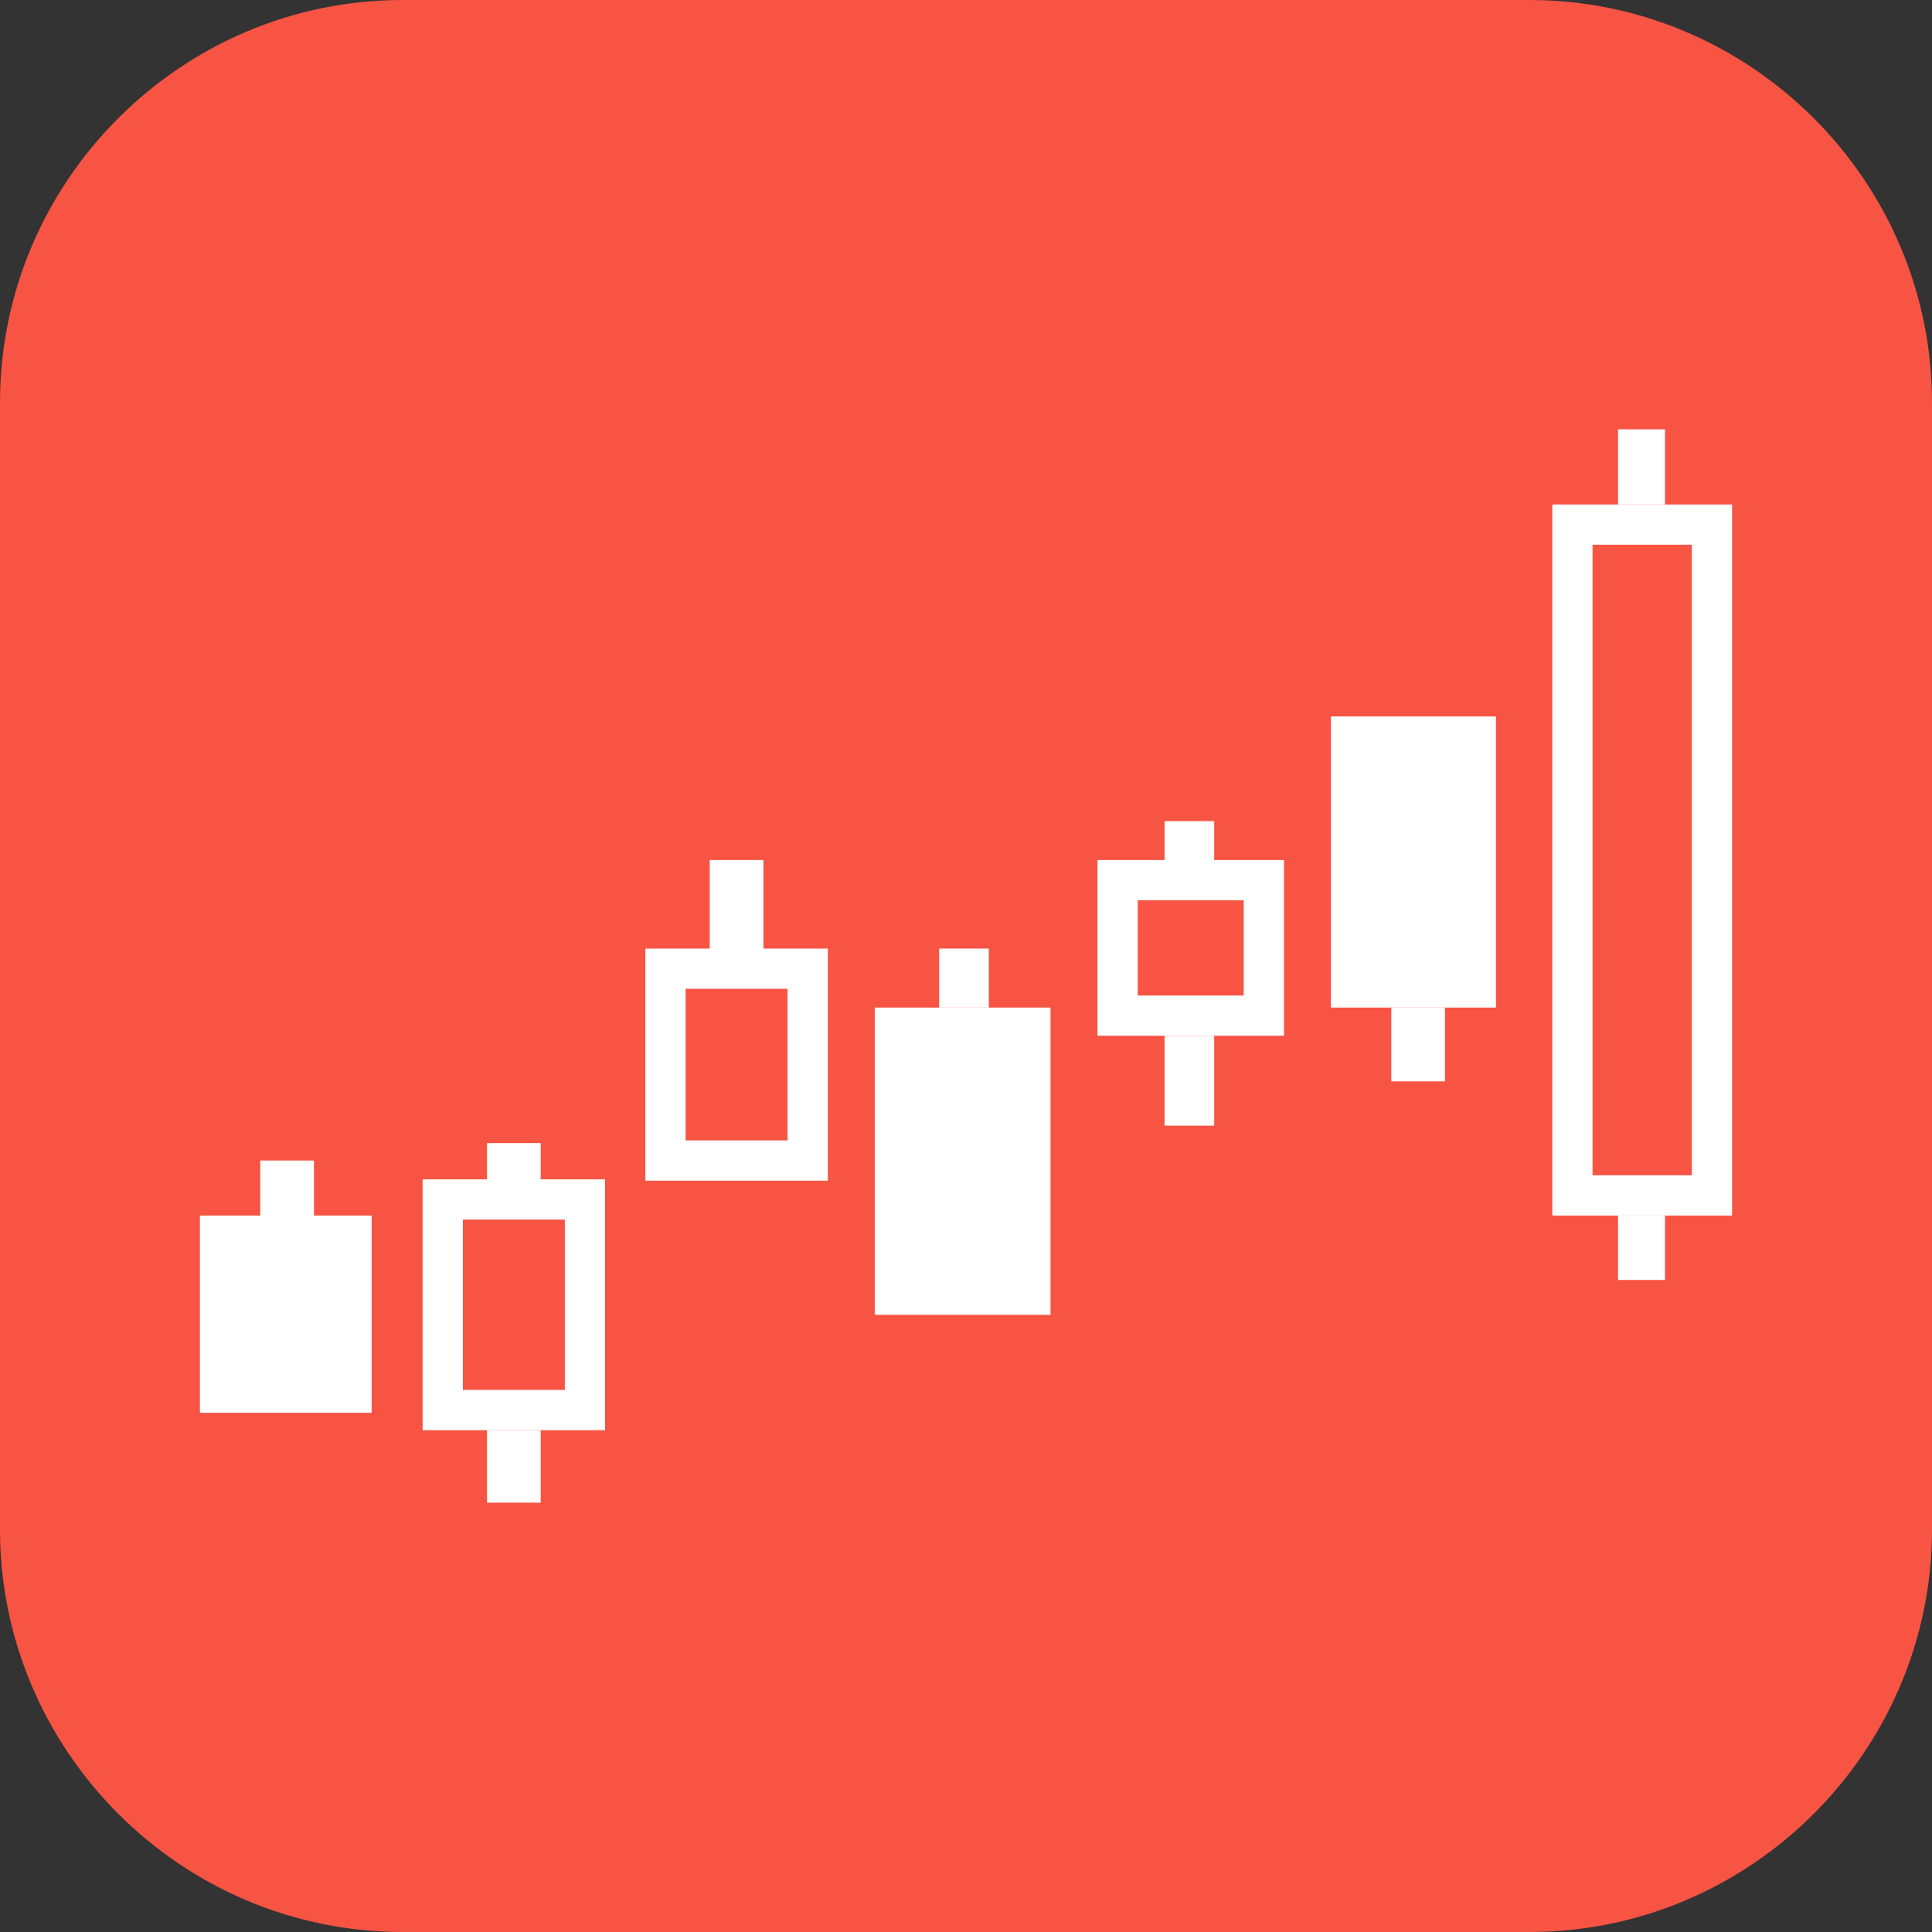 <?xml version="1.0" standalone="no"?><!DOCTYPE svg PUBLIC "-//W3C//DTD SVG 1.1//EN" "http://www.w3.org/Graphics/SVG/1.1/DTD/svg11.dtd"><svg t="1483683068998" class="icon" style="" viewBox="0 0 1024 1024" version="1.1" xmlns="http://www.w3.org/2000/svg" p-id="2070" xmlns:xlink="http://www.w3.org/1999/xlink" width="200" height="200"><rect x="0" y="0" width="1024" height="1024" fill="#333333" stroke="none"/><defs><style type="text/css"></style></defs><path d="M810.667 1024H213.333c-117.333 0-213.333-96-213.333-213.333V213.333C0 96 96 0 213.333 0h597.333c117.333 0 213.333 96 213.333 213.333v597.333c0 117.333-96 213.333-213.333 213.333z" fill="#F75444" p-id="2071" class=""></path><path d="M105.956 644.267h91.022v104.533H105.956zM463.644 534.044h93.156V696.889H463.644zM705.422 379.733h87.467v154.311H705.422zM896.711 288.711v334.222h-52.622v-334.222h52.622m21.333-21.333h-95.289v376.889h95.289v-376.889zM659.2 477.156v50.489h-56.178v-50.489h56.178m21.333-21.333H581.689v93.156h98.844V455.822zM417.422 524.089V604.444h-54.044V524.089h54.044m21.333-21.333H342.044V625.778h96.711V502.756zM299.378 646.4v90.311h-54.044V646.4h54.044m21.333-21.333H224v132.978h96.711V625.067zM137.956 615.111h28.444v29.156h-28.444z" fill="#FFFFFF" p-id="2072"></path><path d="M376.178 455.822h28.444v62.578h-28.444zM258.133 605.867h28.444v23.467h-28.444zM258.133 758.044h28.444v38.4h-28.444zM497.778 502.756h26.311v31.289H497.778zM617.244 435.2h26.311v22.044h-26.311zM617.244 548.978h26.311v47.644h-26.311zM737.422 534.044h28.444v39.111h-28.444zM857.6 227.556h24.889v39.822h-24.889zM857.6 644.267h24.889v34.133h-24.889z" fill="#FFFFFF" p-id="2073"></path></svg>